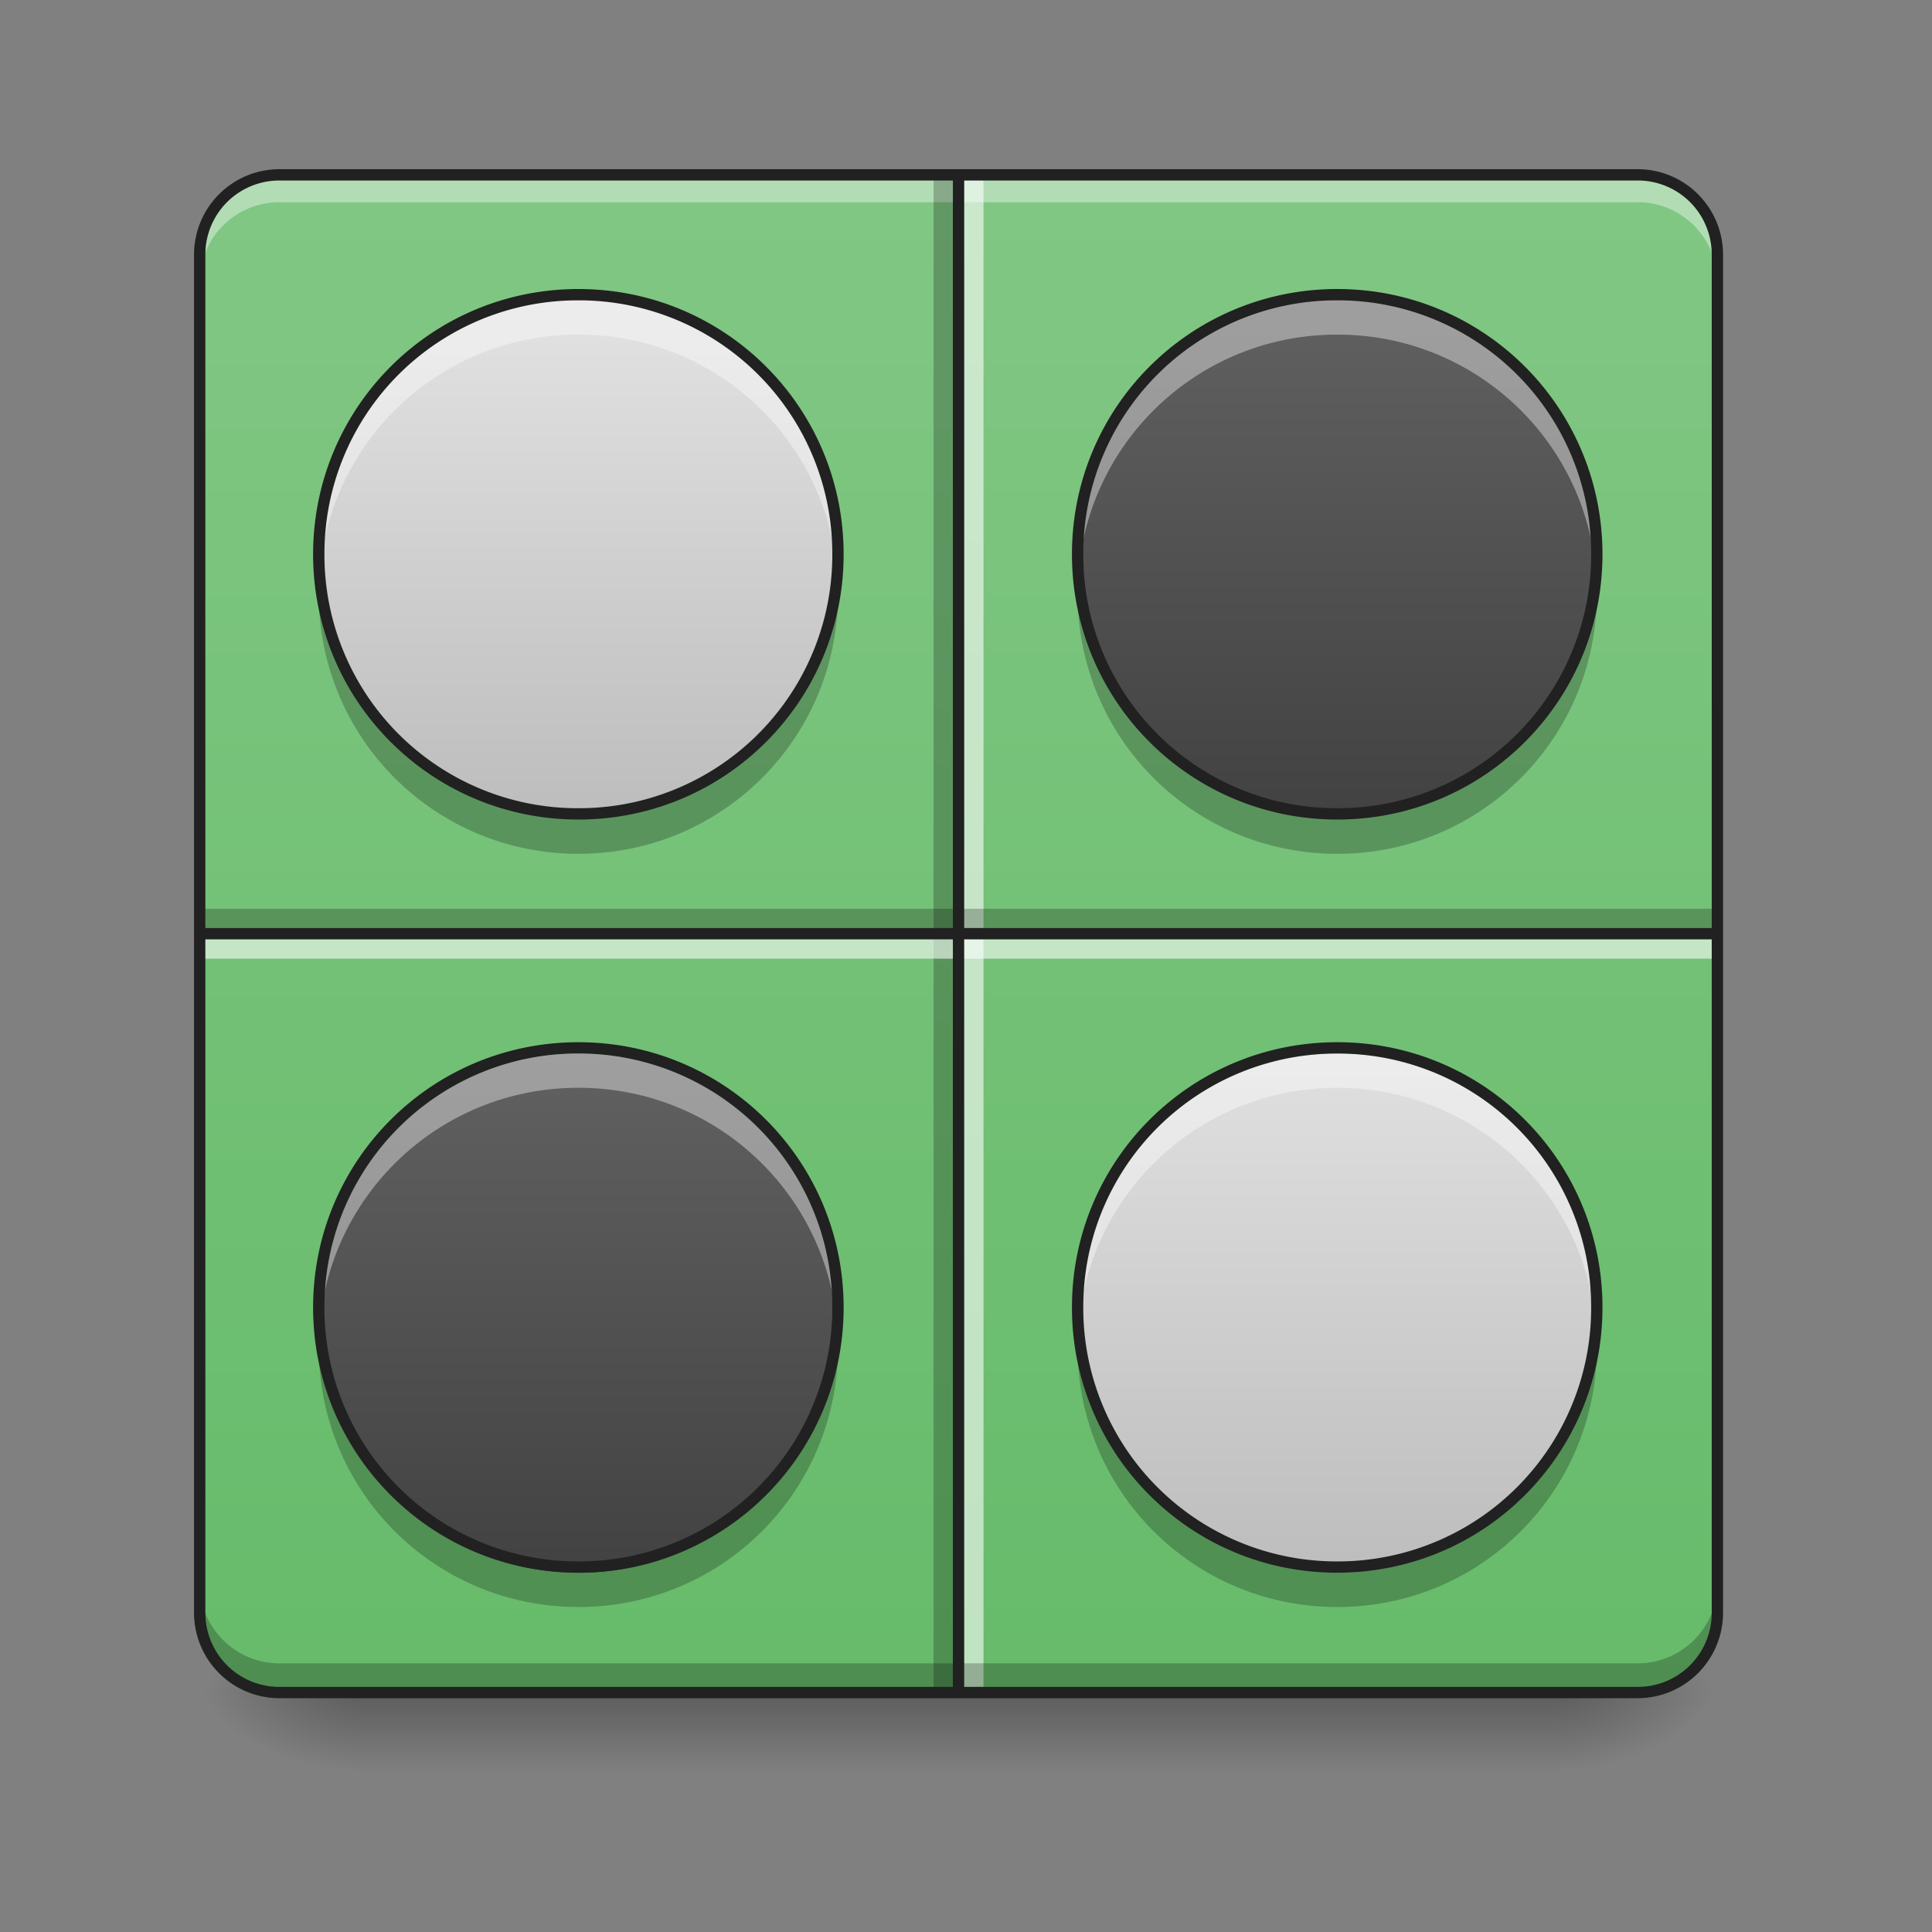 <svg xmlns="http://www.w3.org/2000/svg" width="256pt" height="256pt" viewBox="0 0 256 256"><rect x="0" y="0" width="256" height="256" fill="#808080" stroke="none"/><defs><linearGradient id="a" gradientUnits="userSpaceOnUse" x1="254" y1="233.5" x2="254" y2="254.667" gradientTransform="matrix(.5 0 0 .5 0 107.51)"><stop offset="0" stop-opacity=".275"/><stop offset="1" stop-opacity="0"/></linearGradient><radialGradient id="b" gradientUnits="userSpaceOnUse" cx="450.909" cy="189.579" fx="450.909" fy="189.579" r="21.167" gradientTransform="matrix(0 -.625 -1.125 0 417.045 508.763)"><stop offset="0" stop-opacity=".314"/><stop offset=".222" stop-opacity=".275"/><stop offset="1" stop-opacity="0"/></radialGradient><radialGradient id="c" gradientUnits="userSpaceOnUse" cx="450.909" cy="189.579" fx="450.909" fy="189.579" r="21.167" gradientTransform="matrix(0 .625 1.125 0 -163.02 -60.22)"><stop offset="0" stop-opacity=".314"/><stop offset=".222" stop-opacity=".275"/><stop offset="1" stop-opacity="0"/></radialGradient><radialGradient id="d" gradientUnits="userSpaceOnUse" cx="450.909" cy="189.579" fx="450.909" fy="189.579" r="21.167" gradientTransform="matrix(0 -.625 1.125 0 -163.02 508.763)"><stop offset="0" stop-opacity=".314"/><stop offset=".222" stop-opacity=".275"/><stop offset="1" stop-opacity="0"/></radialGradient><radialGradient id="e" gradientUnits="userSpaceOnUse" cx="450.909" cy="189.579" fx="450.909" fy="189.579" r="21.167" gradientTransform="matrix(0 .625 -1.125 0 417.045 -60.22)"><stop offset="0" stop-opacity=".314"/><stop offset=".222" stop-opacity=".275"/><stop offset="1" stop-opacity="0"/></radialGradient><linearGradient id="f" gradientUnits="userSpaceOnUse" x1="169.333" y1="233.5" x2="169.333" y2="-168.667" gradientTransform="matrix(.5 0 0 .5 -85.525 107.51)"><stop offset="0" stop-color="#bcaaa4"/><stop offset="1" stop-color="#d7ccc8"/></linearGradient><linearGradient id="g" gradientUnits="userSpaceOnUse" x1="169.333" y1="233.5" x2="169.333" y2="-168.667" gradientTransform="matrix(.5 0 0 .5 0 107.51)"><stop offset="0" stop-color="#66bb6a"/><stop offset="1" stop-color="#81c784"/></linearGradient><linearGradient id="h" gradientUnits="userSpaceOnUse" x1="455.083" y1="-62.834" x2="52.917" y2="-62.834" gradientTransform="matrix(0 .5 .5 0 110.802 -3.292)"><stop offset="0" stop-color="#66bb6a"/><stop offset="1" stop-color="#81c784"/></linearGradient><linearGradient id="i" gradientUnits="userSpaceOnUse" x1="158.75" y1=".667" x2="158.75" y2="-126.333" gradientTransform="matrix(.5 0 0 .5 0 107.51)"><stop offset="0" stop-color="#bdbdbd"/><stop offset="1" stop-color="#e0e0e0"/></linearGradient><linearGradient id="j" gradientUnits="userSpaceOnUse" x1="158.75" y1=".667" x2="158.75" y2="-136.917" gradientTransform="matrix(.5 0 0 .5 100.551 107.51)"><stop offset="0" stop-color="#424242"/><stop offset="1" stop-color="#616161"/></linearGradient><linearGradient id="k" gradientUnits="userSpaceOnUse" x1="158.75" y1=".667" x2="158.75" y2="-136.917" gradientTransform="matrix(.5 0 0 .5 0 208.062)"><stop offset="0" stop-color="#424242"/><stop offset="1" stop-color="#616161"/></linearGradient><linearGradient id="l" gradientUnits="userSpaceOnUse" x1="158.75" y1=".667" x2="158.75" y2="-136.917" gradientTransform="matrix(.5 0 0 .5 100.551 208.062)"><stop offset="0" stop-color="#bdbdbd"/><stop offset="1" stop-color="#e0e0e0"/></linearGradient></defs><path d="M47.629 223.488h158.766v11.758H47.629zm0 0" fill="url(#a)"/><path d="M206.395 224.27h21.167v-10.583h-21.167zm0 0" fill="url(#b)"/><path d="M47.629 224.27H26.46v10.585h21.168zm0 0" fill="url(#c)"/><path d="M47.629 224.27H26.46v-10.583h21.168zm0 0" fill="url(#d)"/><path d="M206.395 224.27h21.167v10.585h-21.167zm0 0" fill="url(#e)"/><path d="M41.488 23.168v100.55H142.04V33.755a10.564 10.564 0 0 0-10.586-10.586zm0 0" fill="url(#f)"/><path d="M37.047 23.168H216.98c5.844 0 10.583 4.738 10.583 10.586v179.934c0 5.843-4.739 10.582-10.583 10.582H37.047c-5.848 0-10.586-4.739-10.586-10.583V33.755c0-5.848 4.738-10.586 10.586-10.586zm0 0" fill="url(#g)"/><path d="M26.46 37.375v-3.867a10.562 10.562 0 0 1 10.587-10.586H216.98a10.561 10.561 0 0 1 10.583 10.586v3.867a10.558 10.558 0 0 0-10.583-10.582H37.047A10.559 10.559 0 0 0 26.46 37.375zm0 0" fill="#fff" fill-opacity=".392"/><path d="M26.46 123.719h100.552v100.55H37.047a10.559 10.559 0 0 1-10.586-10.582zm0 0" fill="url(#h)"/><path d="M123.703 224.27V23.168h2.649V224.27zm0 0" fill-opacity=".235"/><path d="M127.672 224.27V23.168h2.648V224.27zm0 0" fill="#fff" fill-opacity=".588"/><path d="M26.46 120.414h201.102v2.645H26.462zm0 0" fill-opacity=".235"/><path d="M26.46 124.383h201.102v2.644H26.462zm0 0" fill="#fff" fill-opacity=".588"/><path d="M26.46 209.82v3.868a10.562 10.562 0 0 0 10.587 10.585H216.98a10.561 10.561 0 0 0 10.583-10.585v-3.868a10.558 10.558 0 0 1-10.583 10.582H37.047A10.559 10.559 0 0 1 26.46 209.82zm0 0" fill-opacity=".235"/><path d="M126.262 22.418H37.047c-6.27 0-11.336 5.07-11.336 11.336v179.934a11.33 11.33 0 0 0 1.367 5.406 11.327 11.327 0 0 0 9.969 5.926H216.98a11.323 11.323 0 0 0 11.333-11.333V33.755a11.306 11.306 0 0 0-.567-3.55c-.008-.032-.02-.06-.027-.087-.031-.09-.059-.176-.094-.265-.02-.051-.04-.106-.059-.16-.011-.032-.023-.067-.039-.098a4.91 4.91 0 0 0-.101-.254c-.004 0 0 0 0 0-.04-.086-.074-.172-.113-.254-.02-.043-.04-.09-.063-.133a7.153 7.153 0 0 0-.176-.363c-.043-.082-.082-.16-.129-.242a4.669 4.669 0 0 0-.132-.239 4.595 4.595 0 0 0-.137-.234v-.004c-.098-.152-.196-.308-.297-.457-.027-.043-.063-.086-.09-.129-.074-.105-.148-.215-.226-.316-.11-.145-.22-.29-.336-.43a11.824 11.824 0 0 0-.73-.805 11.31 11.31 0 0 0-8.017-3.316zm-89.215 1.5h89.215v99.05H27.21V33.755a9.8 9.8 0 0 1 9.836-9.836zm90.715 0h89.218a9.8 9.8 0 0 1 7.598 3.566c.078.098.152.196.227.293.023.028.043.051.062.078.094.13.188.254.274.387a9.614 9.614 0 0 1 1.078 2.117c.054.153.105.305.156.457.285.926.438 1.914.438 2.938v89.215h-99.051zM27.21 124.468h99.05v99.052H37.048a9.925 9.925 0 0 1-3.395-.59c-.3-.114-.597-.235-.882-.371a9.794 9.794 0 0 1-5.559-8.871zm100.55 0h99.052v89.22a9.793 9.793 0 0 1-9.833 9.832h-89.218zm0 0" fill="#212121"/><path d="M76.738 39.047c18.996 0 34.399 15.398 34.399 34.398 0 18.996-15.403 34.399-34.399 34.399-19 0-34.402-15.403-34.402-34.399 0-19 15.402-34.398 34.402-34.398zm0 0" fill="url(#i)"/><path d="M177.29 39.047c18.995 0 34.398 15.398 34.398 34.398 0 18.996-15.403 34.399-34.399 34.399-19 0-34.402-15.403-34.402-34.399 0-19 15.402-34.398 34.402-34.398zm0 0" fill="url(#j)"/><path d="M76.738 139.598c18.996 0 34.399 15.398 34.399 34.398 0 18.996-15.403 34.399-34.399 34.399-19 0-34.402-15.403-34.402-34.399 0-19 15.402-34.398 34.402-34.398zm0 0" fill="url(#k)"/><path d="M177.29 139.598c18.995 0 34.398 15.398 34.398 34.398 0 18.996-15.403 34.399-34.399 34.399-19 0-34.402-15.403-34.402-34.399 0-19 15.402-34.398 34.402-34.398zm0 0" fill="url(#l)"/><path d="M76.637 39.047c-19.055 0-34.399 15.34-34.399 34.398 0 .89.035 1.774.098 2.645 1.344-17.813 16.137-31.754 34.3-31.754 18.169 0 32.958 13.941 34.302 31.754a34.81 34.81 0 0 0 .097-2.645c0-19.058-15.34-34.398-34.398-34.398zm0 0" fill="#fff" fill-opacity=".392"/><path d="M76.637 113.137c-19.055 0-34.399-15.344-34.399-34.399 0-.89.035-1.773.098-2.648 1.344 17.812 16.137 31.754 34.3 31.754 18.169 0 32.958-13.942 34.302-31.754.066.875.097 1.758.097 2.648 0 19.055-15.34 34.399-34.398 34.399zm0 0" fill-opacity=".235"/><path d="M76.637 38.297c-19.457 0-35.149 15.687-35.149 35.148 0 19.457 15.692 35.149 35.149 35.149 19.46 0 35.148-15.692 35.148-35.149 0-19.46-15.687-35.148-35.148-35.148zm0 1.5a33.556 33.556 0 0 1 33.648 33.648 33.558 33.558 0 0 1-33.648 33.649 33.56 33.56 0 0 1-33.649-33.649 33.558 33.558 0 0 1 33.649-33.648zm0 0" fill="#212121"/><path d="M177.188 39.047c-19.055 0-34.399 15.34-34.399 34.398 0 .89.035 1.774.098 2.645 1.343-17.813 16.136-31.754 34.3-31.754 18.168 0 32.958 13.941 34.301 31.754a34.81 34.81 0 0 0 .098-2.645c0-19.058-15.34-34.398-34.399-34.398zm0 0" fill="#fff" fill-opacity=".392"/><path d="M177.188 113.137c-19.055 0-34.399-15.344-34.399-34.399 0-.89.035-1.773.098-2.648 1.343 17.812 16.136 31.754 34.3 31.754 18.168 0 32.958-13.942 34.301-31.754.067.875.098 1.758.098 2.648 0 19.055-15.34 34.399-34.399 34.399zm0 0" fill-opacity=".235"/><path d="M177.188 38.297c-19.458 0-35.149 15.687-35.149 35.148 0 19.457 15.691 35.149 35.149 35.149 19.46 0 35.148-15.692 35.148-35.149 0-19.46-15.688-35.148-35.149-35.148zm0 1.5a33.556 33.556 0 0 1 33.648 33.648 33.558 33.558 0 0 1-33.649 33.649 33.56 33.56 0 0 1-33.648-33.649 33.558 33.558 0 0 1 33.649-33.648zm0 0" fill="#212121"/><path d="M177.188 138.848c-19.055 0-34.399 15.34-34.399 34.398 0 .89.035 1.774.098 2.645 1.343-17.813 16.136-31.754 34.3-31.754 18.168 0 32.958 13.941 34.301 31.754a34.81 34.81 0 0 0 .098-2.645c0-19.059-15.34-34.398-34.399-34.398zm0 0" fill="#fff" fill-opacity=".392"/><path d="M177.188 212.938c-19.055 0-34.399-15.344-34.399-34.399 0-.89.035-1.773.098-2.648 1.343 17.812 16.136 31.754 34.3 31.754 18.168 0 32.958-13.942 34.301-31.754.067.875.098 1.757.098 2.648 0 19.055-15.34 34.399-34.399 34.399zm0 0" fill-opacity=".235"/><path d="M177.188 138.098c-19.458 0-35.149 15.687-35.149 35.148 0 19.457 15.691 35.149 35.149 35.149 19.46 0 35.148-15.692 35.148-35.149 0-19.46-15.688-35.148-35.149-35.148zm0 1.5a33.556 33.556 0 0 1 33.648 33.648 33.558 33.558 0 0 1-33.649 33.649 33.56 33.56 0 0 1-33.648-33.649 33.558 33.558 0 0 1 33.649-33.648zm0 0" fill="#212121"/><path d="M76.637 138.848c-19.059 0-34.399 15.34-34.399 34.398 0 .89.035 1.774.098 2.645 1.344-17.813 16.133-31.754 34.3-31.754 18.169 0 32.958 13.941 34.302 31.754a34.81 34.81 0 0 0 .097-2.645c0-19.059-15.34-34.398-34.398-34.398zm0 0" fill="#fff" fill-opacity=".392"/><path d="M76.637 212.938c-19.059 0-34.399-15.344-34.399-34.399 0-.89.035-1.773.098-2.648 1.344 17.812 16.133 31.754 34.3 31.754 18.169 0 32.958-13.942 34.302-31.754.066.875.097 1.757.097 2.648 0 19.055-15.34 34.399-34.398 34.399zm0 0" fill-opacity=".235"/><path d="M76.637 138.098c-19.461 0-35.149 15.687-35.149 35.148 0 19.457 15.688 35.149 35.149 35.149 19.46 0 35.148-15.692 35.148-35.149 0-19.46-15.687-35.148-35.148-35.148zm0 1.5a33.556 33.556 0 0 1 33.648 33.648 33.558 33.558 0 0 1-33.648 33.649 33.56 33.56 0 0 1-33.649-33.649 33.558 33.558 0 0 1 33.649-33.648zm0 0" fill="#212121"/></svg>